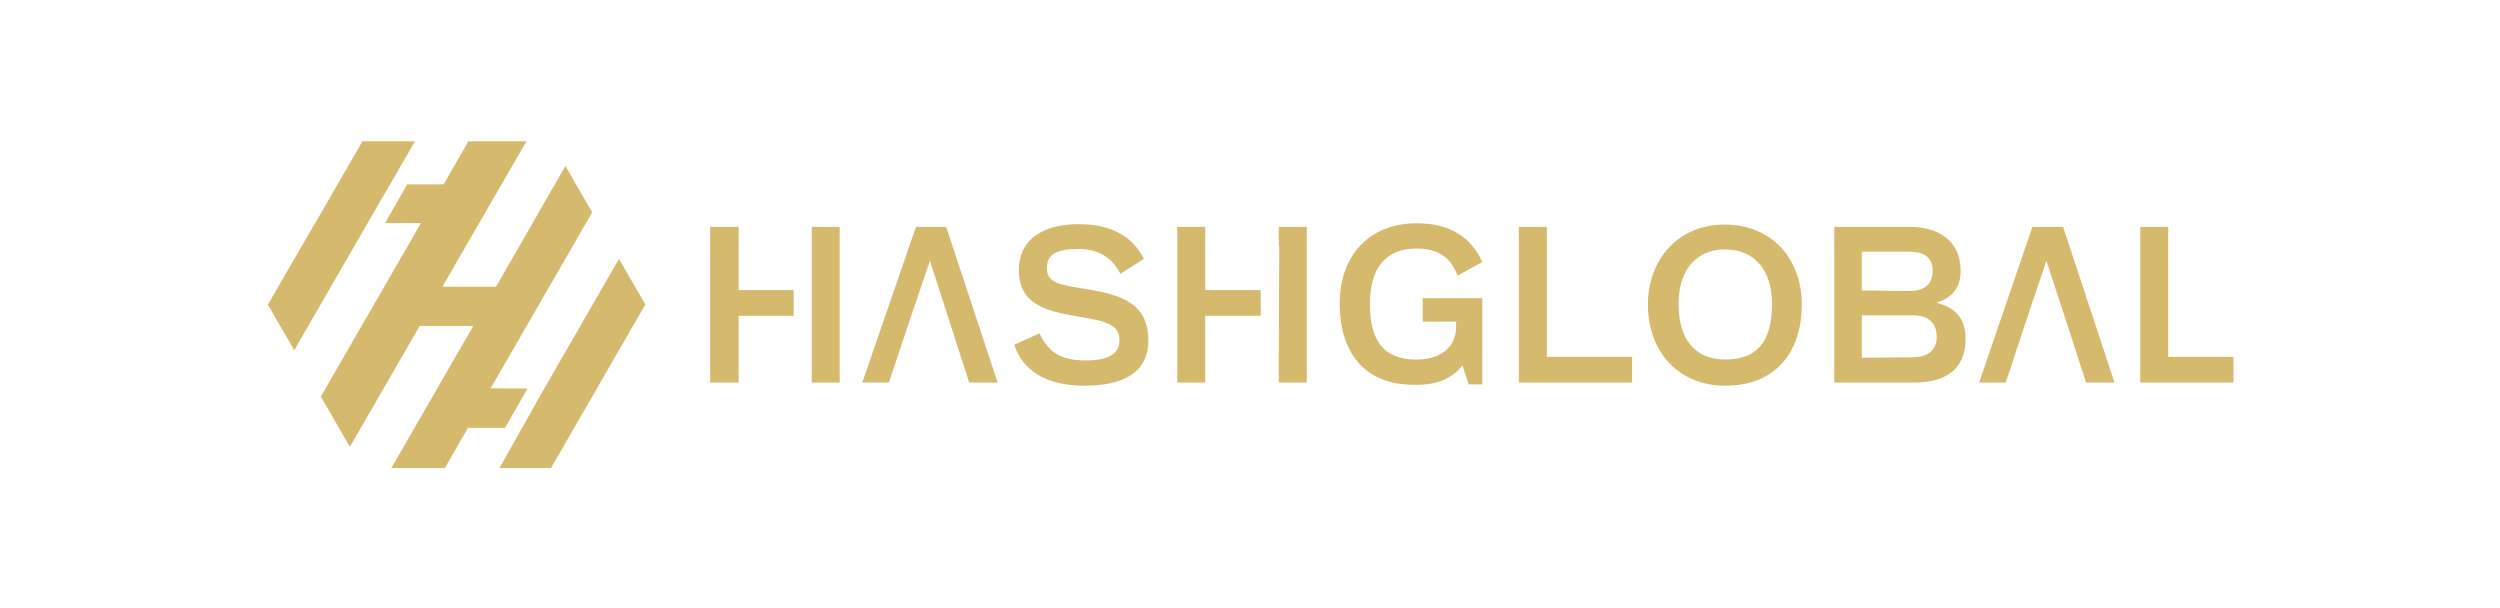 <svg width="945" height="230" viewBox="0 0 945 230" fill="none" xmlns="http://www.w3.org/2000/svg">
<g clip-path="url(#clip0_1158_154)">
<path d="M233.975 97.879L243.945 115.092L225.564 146.947L208.273 176.933H188.802L202.665 152.321H202.587L233.975 97.879ZM187.478 108.394H167.227L181.792 83.159L199.005 53.406H177.041L167.695 69.684H153.909L145.575 84.327H159.127L121.275 149.907L132.256 168.911L158.66 123.192H178.91L162.476 151.698L147.911 176.933H168.162L176.885 161.746H190.905L199.394 146.869C194.643 146.869 189.814 146.791 185.453 146.791L223.85 80.277L213.725 62.753L187.478 108.394ZM138.955 84.327L111.227 132.383L101.258 115.17L119.094 84.327L119.172 84.249L119.249 84.171L137.007 53.406H156.868L148.768 67.426L138.955 84.327Z" fill="#D5BA6D"/>
<path d="M819.587 134.886V85.759H809.011V144.609H851.826V134.886H819.587ZM788.542 144.609H799.288L779.842 85.759H768.243L748.115 144.609H758.179C765.513 122.263 765.172 123.457 773.531 98.552C781.036 121.239 782.06 124.651 788.542 144.609ZM366.361 144.609H377.107L357.662 85.759H346.233L325.934 144.609H335.998C343.504 122.263 342.992 123.457 351.521 98.552C358.856 121.239 359.879 124.651 366.361 144.609ZM703.764 109.811V95.141H721.504C726.451 95.141 730.545 96.676 730.545 102.305C730.545 107.934 726.963 109.981 721.675 109.981L703.764 109.811ZM703.764 135.227V119.192H723.21C728.498 119.192 732.08 121.751 732.08 127.38C732.08 132.839 727.986 135.056 723.04 135.056L703.764 135.227ZM731.91 114.416C737.709 112.71 741.121 108.958 741.121 102.305C741.121 90.535 732.08 85.759 722.016 85.759H693.359V144.609H723.551C735.151 144.609 742.997 139.832 742.997 128.063C742.997 120.045 738.733 116.122 731.91 114.416ZM652.079 94.288C663.508 94.288 669.819 102.476 669.819 114.757C669.819 129.427 664.02 135.909 652.079 135.909C640.65 135.909 634.51 128.062 634.51 115.099C634.339 102.817 640.65 94.288 652.079 94.288ZM622.91 115.099C622.91 133.009 634.51 145.803 652.25 145.803C671.184 145.803 681.077 133.009 681.077 115.099C681.077 97.7 669.649 84.906 652.079 84.906C634.339 84.736 622.91 98.211 622.91 115.099ZM584.701 134.886V85.759H574.125V144.609H616.94V134.886H584.701ZM552.803 138.127L555.191 145.291H560.308V112.71H537.792V121.581H550.415V123.627C550.415 130.451 545.468 135.909 535.404 135.909C522.269 135.909 517.834 127.892 517.834 114.757C517.834 102.476 522.952 93.947 535.404 93.947C543.592 93.947 548.368 97.188 550.926 104.182L560.308 99.064C555.873 89.171 547.515 84.394 535.574 84.394C517.152 84.394 506.406 97.017 506.406 114.757C506.406 132.668 515.276 145.461 534.551 145.461C543.25 145.632 548.879 143.073 552.803 138.127ZM476.554 109.64H455.573V85.759H444.997V144.609H455.573V119.363H476.554V109.64ZM483.377 134.033V144.609H493.953V85.759H483.377V93.094H483.548L483.377 134.033ZM407.641 84.736C392.971 84.736 385.125 91.559 385.125 101.964C385.125 114.928 395.018 117.487 406.788 119.534C418.387 121.41 423.163 122.604 423.163 128.745C423.163 133.862 418.728 136.25 410.37 136.25C400.135 136.25 395.871 132.327 392.971 126.016L383.419 130.28C386.319 139.662 395.018 145.803 409.858 145.803C424.528 145.803 434.08 140.856 434.08 128.745C434.08 115.099 424.699 111.516 410.711 109.299C400.477 107.593 395.7 107.081 395.7 101.282C395.7 96.335 399.112 94.118 407.641 94.118C415.829 94.118 420.605 97.87 423.505 103.499L432.375 97.87C428.281 89.683 420.605 84.736 407.641 84.736ZM300.006 109.64H279.196V85.759H268.449V144.609H279.196V119.363H300.006V109.64ZM306.829 119.363V144.609H317.405V85.759H306.829V119.363Z" fill="#D5BA6D"/>
</g>
<defs>
<clipPath id="clip0_1158_154">
<rect width="742.982" height="219.796" fill="white" transform="translate(101.254 5.123)"/>
</clipPath>
</defs>
</svg>
